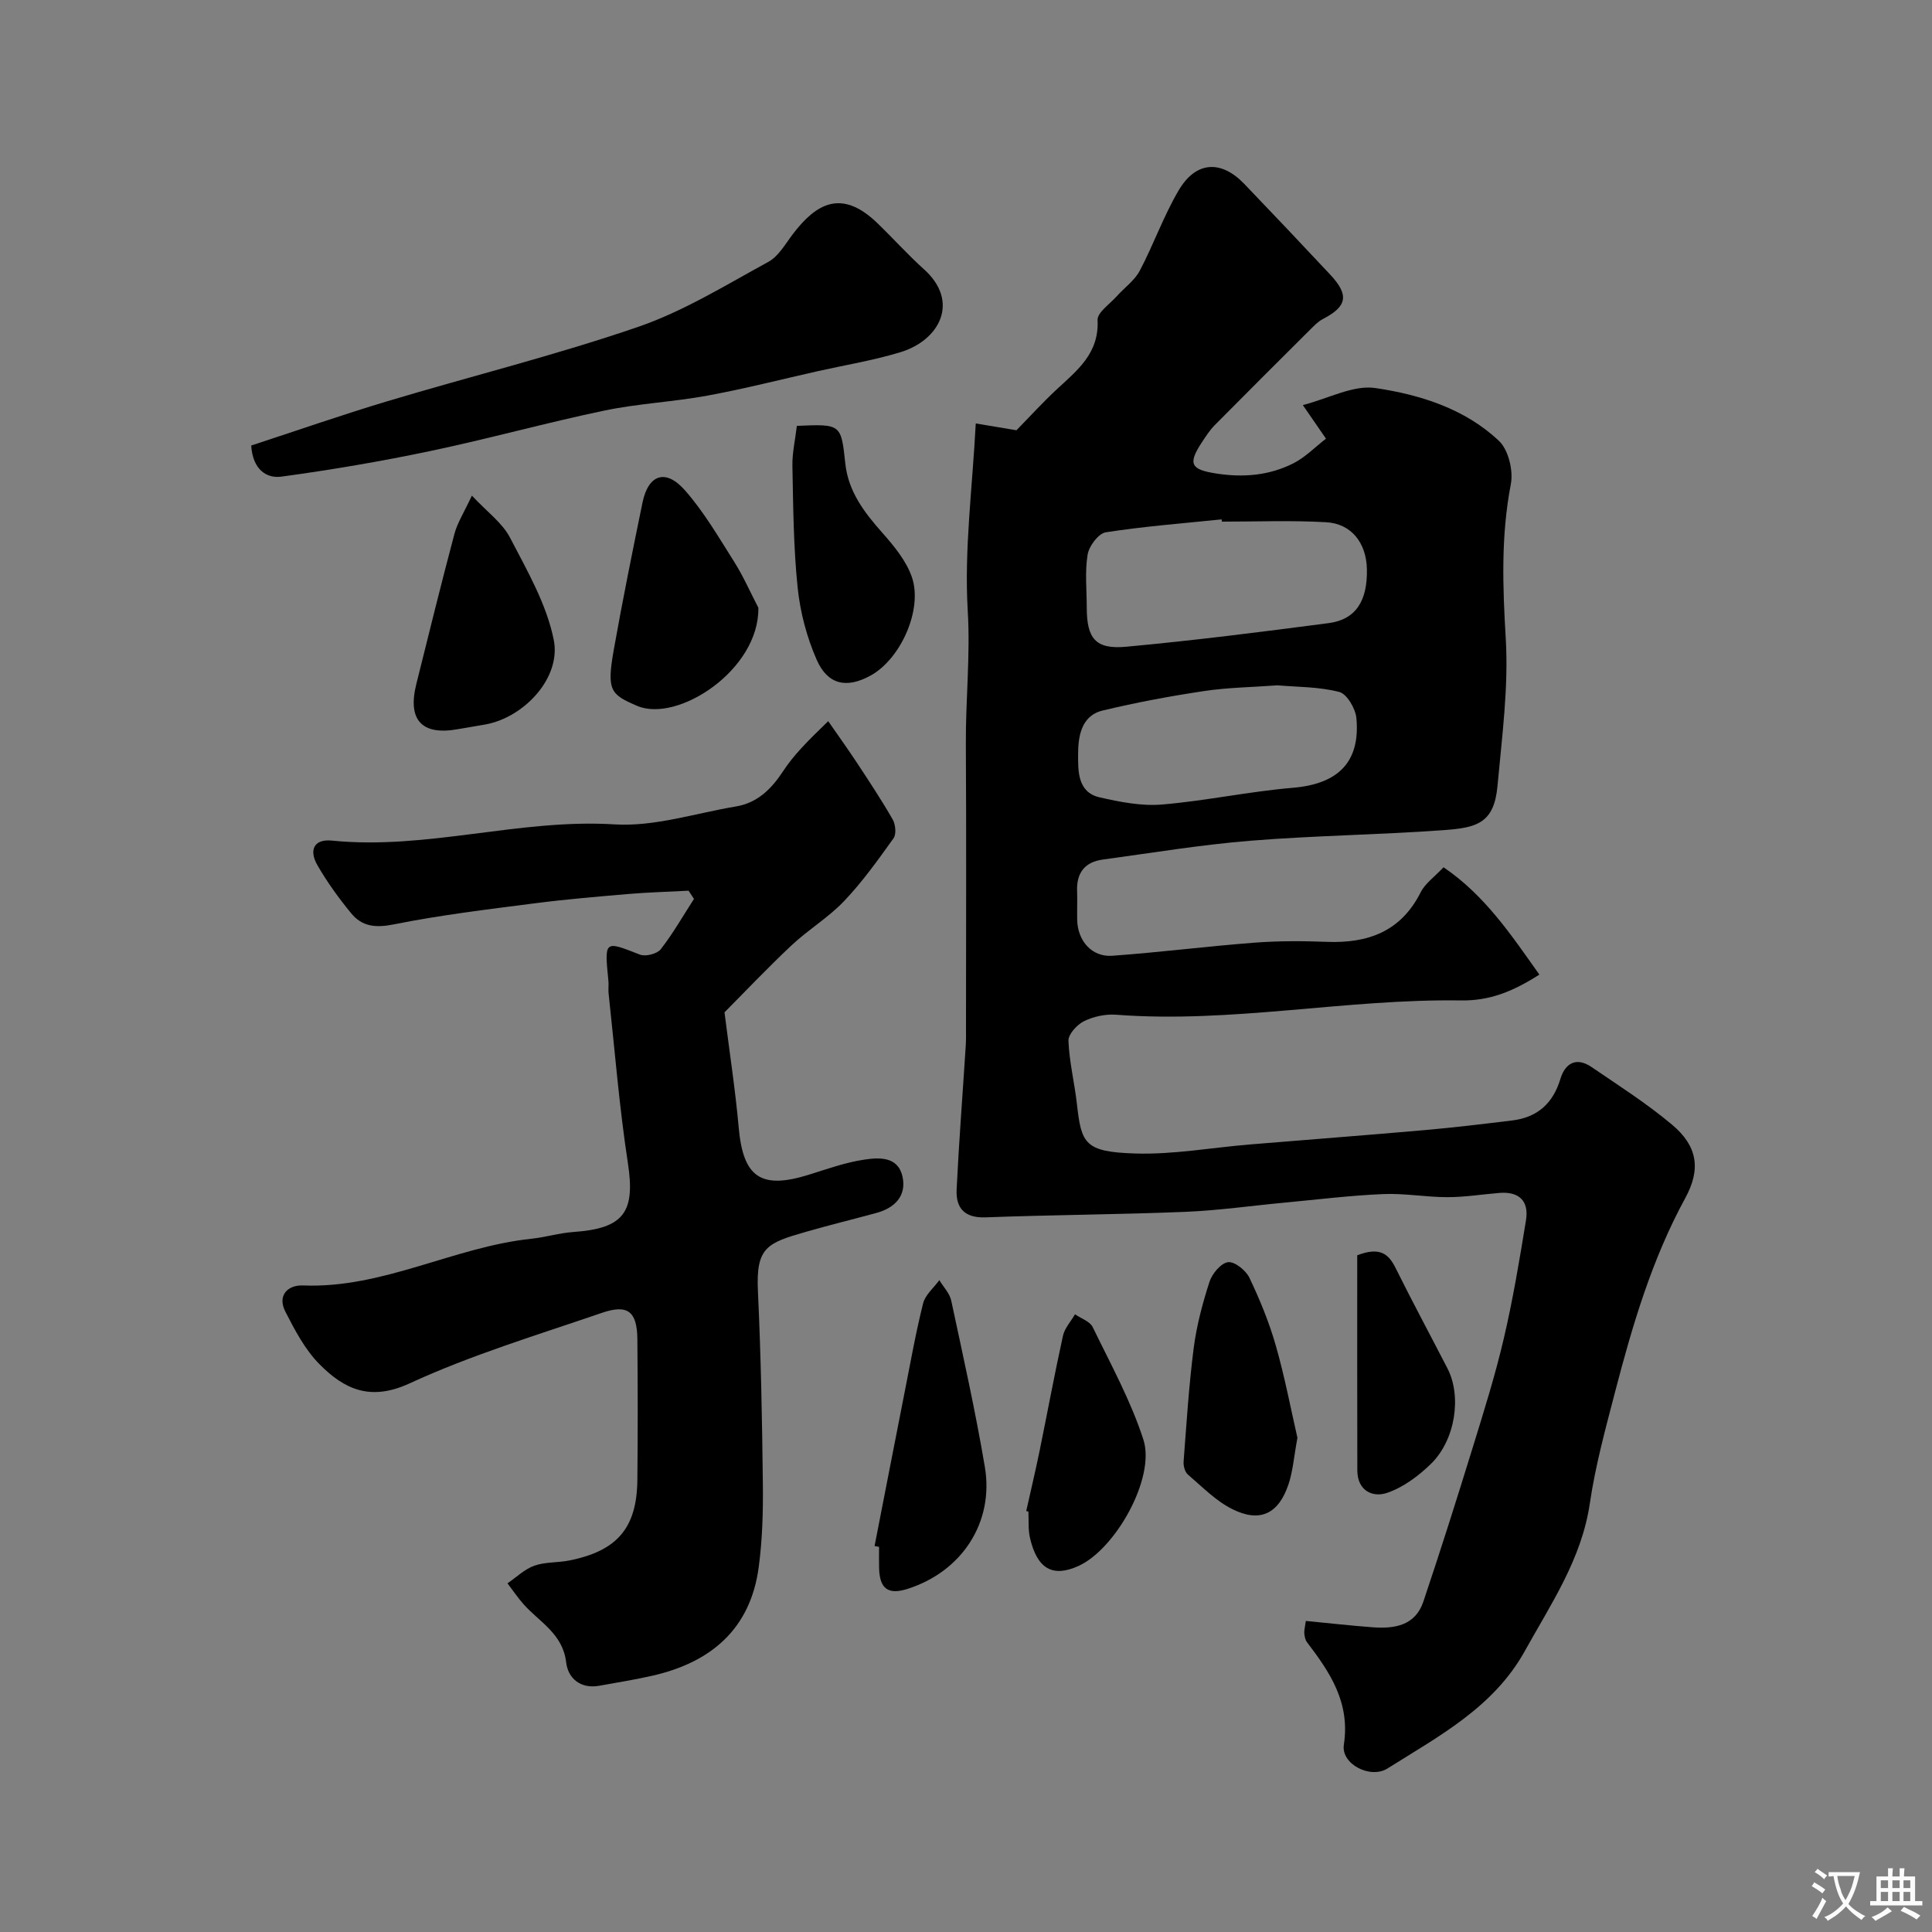 <svg enable-background="new 0 0 400 400" viewBox="0 0 400 400" xmlns="http://www.w3.org/2000/svg"><rect x="0" y="0" width="400" height="400" fill="#808080" stroke="none"/><g fill="#000001"><path d="m298.87 179.56c8.56 5.81 14 13.99 19.84 22.22-5.46 3.49-10.27 5.44-16.24 5.35-23.83-.36-47.45 4.78-71.37 2.96-2.2-.17-4.68.36-6.66 1.33-1.45.71-3.28 2.71-3.23 4.07.17 4.37 1.26 8.69 1.75 13.06.93 8.23 1.57 9.94 12.08 10.27 7.84.24 15.72-1.2 23.59-1.86 12.13-1.01 24.27-1.92 36.39-2.99 6.03-.53 12.05-1.26 18.06-1.99 5.2-.63 8.45-3.51 9.98-8.59.99-3.29 3.32-4.61 6.45-2.47 5.66 3.86 11.47 7.56 16.7 11.96 5.22 4.39 6 9.15 2.7 15.18-6.94 12.72-10.97 26.45-14.58 40.33-1.97 7.56-4.04 15.15-5.17 22.85-1.69 11.54-8.04 20.81-13.47 30.6-6.46 11.65-17.79 17.61-28.42 24.3-3.55 2.24-9.65-.91-9.04-4.9 1.34-8.76-2.86-14.98-7.64-21.25-.36-.48-.49-1.2-.55-1.83-.05-.61.14-1.24.32-2.56 4.71.45 9.26.97 13.83 1.31 4.53.34 8.83-.34 10.5-5.31 3.57-10.62 6.95-21.3 10.25-32 2.3-7.45 4.64-14.91 6.41-22.5 1.89-8.08 3.26-16.28 4.59-24.48.64-3.94-1.4-5.96-5.47-5.64-3.6.29-7.2.88-10.8.88-4.44 0-8.89-.83-13.31-.64-6.81.29-13.59 1.13-20.38 1.77-6.87.64-13.72 1.63-20.61 1.91-13.76.56-27.53.62-41.29 1.14-4.42.17-6.21-1.94-6.02-5.81.48-9.88 1.25-19.74 1.88-29.61.09-1.33.06-2.66.06-4 0-19.5.09-38.99-.03-58.49-.06-9.23.95-18.37.39-27.7-.75-12.59.96-25.32 1.66-38.76 3.47.58 6.43 1.08 8.42 1.41 2.87-2.93 5.43-5.74 8.2-8.33 4.28-3.99 8.95-7.51 8.6-14.48-.08-1.56 2.51-3.3 3.94-4.9 1.59-1.79 3.71-3.27 4.79-5.31 2.88-5.45 4.94-11.36 8.06-16.65 3.57-6.06 8.78-6.34 13.59-1.33 5.97 6.22 11.89 12.48 17.78 18.77 3.98 4.25 3.52 6.6-1.53 9.21-1 .52-1.83 1.41-2.65 2.22-6.6 6.57-13.2 13.15-19.75 19.77-1.02 1.03-1.82 2.3-2.63 3.52-2.97 4.51-2.28 5.64 2.93 6.46 5.62.88 11 .43 16.02-2.11 2.46-1.25 4.49-3.36 6.74-5.1-1.82-2.64-3.1-4.49-4.79-6.95 5.36-1.38 10.45-4.21 15.02-3.53 9.27 1.37 18.55 4.28 25.6 10.96 1.96 1.86 2.98 6.16 2.44 8.96-2.06 10.66-1.69 21.18-1.05 31.94.6 10.11-.79 20.36-1.71 30.52-.7 7.71-4.29 8.65-11.01 9.14-13.34.98-26.75 1.12-40.09 2.2-10.26.83-20.45 2.52-30.66 3.91-3.67.5-5.41 2.74-5.28 6.47.07 2-.02 4 .02 6 .09 4.37 3.05 7.75 7.28 7.44 9.82-.71 19.6-1.96 29.42-2.71 4.97-.38 9.99-.36 14.97-.17 8.55.33 15.37-2.14 19.46-10.29.91-1.8 2.84-3.15 4.72-5.15zm-45.89-71.56c-.02-.16-.03-.32-.05-.47-8.01.83-16.05 1.44-24 2.68-1.51.24-3.46 2.85-3.75 4.61-.59 3.57-.18 7.3-.18 10.97.01 6.4 1.81 8.7 8.15 8.11 14.01-1.29 27.98-3.06 41.93-4.89 5.63-.74 8.07-4.6 7.92-11.23-.13-5.39-3.22-9.38-8.46-9.66-7.17-.41-14.37-.12-21.56-.12zm11.49 33.89c-5.31.39-10.28.45-15.15 1.18-7.06 1.06-14.1 2.37-21.04 4.04-4.52 1.09-5.07 5.56-5.07 9.11 0 3.27-.16 7.8 4.41 8.85 4.22.97 8.69 1.85 12.94 1.5 9.08-.76 18.07-2.71 27.15-3.47 9.25-.78 13.95-5.26 13.12-14.39-.18-1.99-1.95-5.03-3.55-5.45-4.23-1.09-8.77-1.02-12.81-1.37z"/><path d="m142.56 184.41c-4.11.22-8.23.33-12.33.67-6.54.56-13.09 1.11-19.6 1.95-9.72 1.26-19.48 2.42-29.08 4.35-3.76.76-6.58.47-8.84-2.29-2.58-3.14-4.99-6.47-7.01-9.99-1.7-2.96-.86-5.46 3.06-5.06 19.66 1.98 38.78-4.59 58.49-3.36 8.25.51 16.72-2.31 25.07-3.7 4.52-.75 7.41-3.64 9.86-7.38 2.06-3.14 4.72-5.88 9.29-10.29 2.02 2.91 4.09 5.79 6.04 8.75 2.51 3.82 5.04 7.63 7.31 11.6.59 1.03.79 3.04.18 3.89-3.21 4.49-6.45 9.03-10.24 13.01-3.25 3.42-7.44 5.93-10.9 9.18-5.02 4.72-9.76 9.73-13.86 13.85 1.06 8.42 2.25 16.11 2.94 23.85.92 10.31 4.58 12.88 14.53 9.77 3.72-1.16 7.45-2.5 11.27-3.09 3.15-.49 7.16-.8 8.11 3.47.88 3.98-1.58 6.5-5.41 7.54-4.84 1.32-9.73 2.51-14.55 3.9-8.04 2.31-10.41 3.15-9.97 12.3.62 13.25.87 26.53 1.02 39.8.07 5.79-.09 11.63-.86 17.36-1.72 12.78-9.86 19.67-21.97 22.44-3.65.83-7.36 1.42-11.05 2.09-3.9.7-6.46-1.57-6.84-4.83-.69-5.95-5.51-8.33-8.83-12.06-1.2-1.35-2.22-2.88-3.32-4.32 1.84-1.25 3.53-2.93 5.56-3.65 2.25-.8 4.85-.6 7.24-1.08 9.93-1.98 13.99-6.74 14.09-16.69.1-9.7.09-19.4 0-29.1-.05-5.74-1.96-7.33-7.34-5.48-13.38 4.59-27.02 8.7-39.81 14.6-8.18 3.77-13.54 1.2-18.65-3.95-3-3.02-5.11-7.05-7.08-10.9-1.72-3.36.5-5.55 3.66-5.42 16.58.66 31.21-7.98 47.28-9.67 2.92-.31 5.78-1.19 8.7-1.4 10.48-.73 12.83-4.12 11.28-14.25-1.79-11.66-2.72-23.45-4-35.18-.09-.82.05-1.67-.03-2.5-.84-8.52-.89-8.4 6.51-5.5 1.16.46 3.57-.15 4.32-1.11 2.55-3.27 4.62-6.92 6.88-10.42-.37-.58-.75-1.14-1.12-1.7z"/><path d="m52.01 92.24c9.36-3.06 18.7-6.32 28.16-9.16 17.28-5.18 34.84-9.53 51.88-15.38 9.45-3.24 18.18-8.66 27.02-13.48 2.15-1.17 3.57-3.79 5.17-5.87 4.74-6.17 9.96-9.3 17.34-2.22 3.29 3.16 6.34 6.59 9.73 9.63 7.45 6.7 3.25 14.7-4.92 17.17-5.58 1.69-11.38 2.64-17.09 3.92-7.61 1.71-15.17 3.65-22.84 5.06-7.06 1.3-14.3 1.63-21.31 3.09-12.09 2.53-24.02 5.85-36.11 8.39-10.18 2.14-20.46 3.89-30.77 5.29-3.18.43-5.96-1.56-6.26-6.44z"/><path d="m157.01 125.83c.21 12.87-16.74 23.92-25.13 20.3-5.46-2.35-6.3-3.14-4.82-11.51 1.81-10.21 3.87-20.38 5.96-30.55 1.2-5.84 4.78-7.1 8.78-2.57 3.94 4.47 7 9.75 10.21 14.82 1.91 3.03 3.35 6.34 5 9.51z"/><path d="m181.07 320.09c2.06-10.54 4.1-21.09 6.18-31.63 1.23-6.22 2.33-12.47 3.87-18.61.44-1.77 2.2-3.21 3.36-4.81.84 1.41 2.13 2.71 2.46 4.23 2.45 11.45 5.01 22.88 6.96 34.42 1.95 11.53-4.79 21.71-16 25.27-3.99 1.27-5.76.01-5.89-4.21-.04-1.5-.01-2.99-.01-4.49-.31-.05-.62-.11-.93-.17z"/><path d="m97.7 102.61c3.13 3.36 6.29 5.62 7.89 8.7 3.55 6.82 7.59 13.8 9.06 21.18 1.56 7.84-6.11 15.98-14.03 17.48-1.92.36-3.85.64-5.77.99-7.5 1.37-10.52-1.86-8.66-9.32 2.59-10.37 5.14-20.76 7.89-31.09.61-2.31 1.97-4.4 3.62-7.94z"/><path d="m164.98 88.17c9.16-.39 9.16-.39 10.03 7.78.62 5.82 3.92 10.13 7.66 14.35 2.44 2.76 4.99 5.84 6.14 9.23 2.26 6.64-2.31 16.9-8.57 20.34-4.96 2.73-8.87 1.91-11.15-3.26-2.05-4.66-3.41-9.83-3.94-14.9-.87-8.35-.92-16.79-1.09-25.2-.06-2.7.58-5.42.92-8.34z"/><path d="m268.62 297.69c-.74 3.95-.94 6.94-1.87 9.68-2.06 6.06-5.88 7.92-11.57 5.1-3.44-1.7-6.28-4.65-9.25-7.19-.61-.53-.94-1.77-.88-2.65.6-7.85 1.09-15.72 2.09-23.52.6-4.65 1.83-9.26 3.27-13.72.54-1.68 2.36-3.87 3.84-4.07 1.35-.18 3.69 1.69 4.42 3.21 2.16 4.53 4.09 9.23 5.47 14.05 1.87 6.55 3.14 13.27 4.48 19.11z"/><path d="m212.47 312.84c.92-4.12 1.9-8.23 2.75-12.37 1.63-7.96 3.1-15.95 4.85-23.89.35-1.6 1.64-2.98 2.5-4.47 1.25.87 3.08 1.46 3.66 2.65 3.72 7.67 7.9 15.25 10.5 23.31 2.54 7.88-5.76 22.65-13.43 26.14-5.34 2.43-8.55.64-10.05-5.79-.41-1.75-.24-3.64-.33-5.46-.15-.03-.3-.07-.45-.12z"/><path d="m281 259.89c4.76-1.82 6.51-.24 7.96 2.67 3.46 6.98 7.16 13.84 10.73 20.77 2.97 5.77 1.64 14.81-3.44 19.76-2.58 2.51-5.75 4.87-9.09 6-3.04 1.02-6.13-.52-6.14-4.65-.04-15.04-.02-30.07-.02-44.55z"/></g><path d="m377.9 391.2c-.2.3-.4.5-.6.8-.7-.6-1.4-1-2.2-1.5.2-.3.4-.5.5-.8.6.4 1.4.8 2.3 1.5zm-1.8 6.1c-.2-.2-.5-.4-.9-.6.4-.6.8-1.2 1.2-1.9s.7-1.3.9-1.9c.3.3.5.5.8.7-.7 1.3-1.4 2.6-2 3.7zm2.2-9c-.3.3-.5.5-.6.8-.6-.6-1.3-1.1-2-1.5.3-.3.5-.5.6-.7.6.5 1.3.9 2 1.4zm.3.2v-.9h2 4.5c-.3 1.3-.6 2.5-1 3.6s-.9 2.1-1.4 3c.4.5 1 1 1.6 1.4s1.2.8 1.9 1.1c-.3.2-.5.4-.8.8-.4-.3-1-.7-1.6-1.2s-1.2-1.1-1.6-1.6c-.5.6-1.1 1.1-1.7 1.6s-1.4.9-2.1 1.4c-.1-.3-.3-.5-.7-.8.6-.2 1.2-.5 1.9-1s1.4-1.1 2-1.8c-.5-.8-.9-1.6-1.2-2.5s-.6-2-.8-3.2c-.4.1-.7.1-1 .1zm2.5 2.7c.2 1 .7 1.7 1 2.2.3-.5.6-1.1 1-2s.6-1.9.9-3h-3.2-.4c.1.9.3 1.8.7 2.8z" fill="#fafbfa"/><path d="m396.5 388.5v1.5 3.6h1.5v.9c-.4 0-1 0-1.7 0h-7.9c-.5 0-.9 0-1.2 0v-.9h1.3v-3.5c0-.7 0-1.2 0-1.6h2.4c0-.8 0-1.4 0-1.7h1c0 .3-.1.8-.1 1.7h1.5c0-.8 0-1.4 0-1.7h1c0 .3-.1.9-.1 1.7zm-8.2 9.2c-.2-.3-.5-.5-.8-.8.8-.3 1.4-.6 1.9-.9s1-.7 1.4-1.1c.3.3.6.5.9.8-1.6 1-2.8 1.6-3.4 2zm2.6-6.8v-1.6h-1.5v1.6zm0 2.7v-1.9h-1.5v1.9zm2.4-2.7v-1.6h-1.5v1.6zm0 2.7v-1.9h-1.5v1.9zm.2 2 .7-.8c.4.2.9.5 1.6.8s1.3.7 1.8 1c-.3.3-.5.5-.8.8-.4-.3-1.5-1-3.3-1.8zm2-4.7v-1.6h-1.4v1.6zm0 2.7v-1.9h-1.4v1.9z" fill="#fafbfa"/></svg>